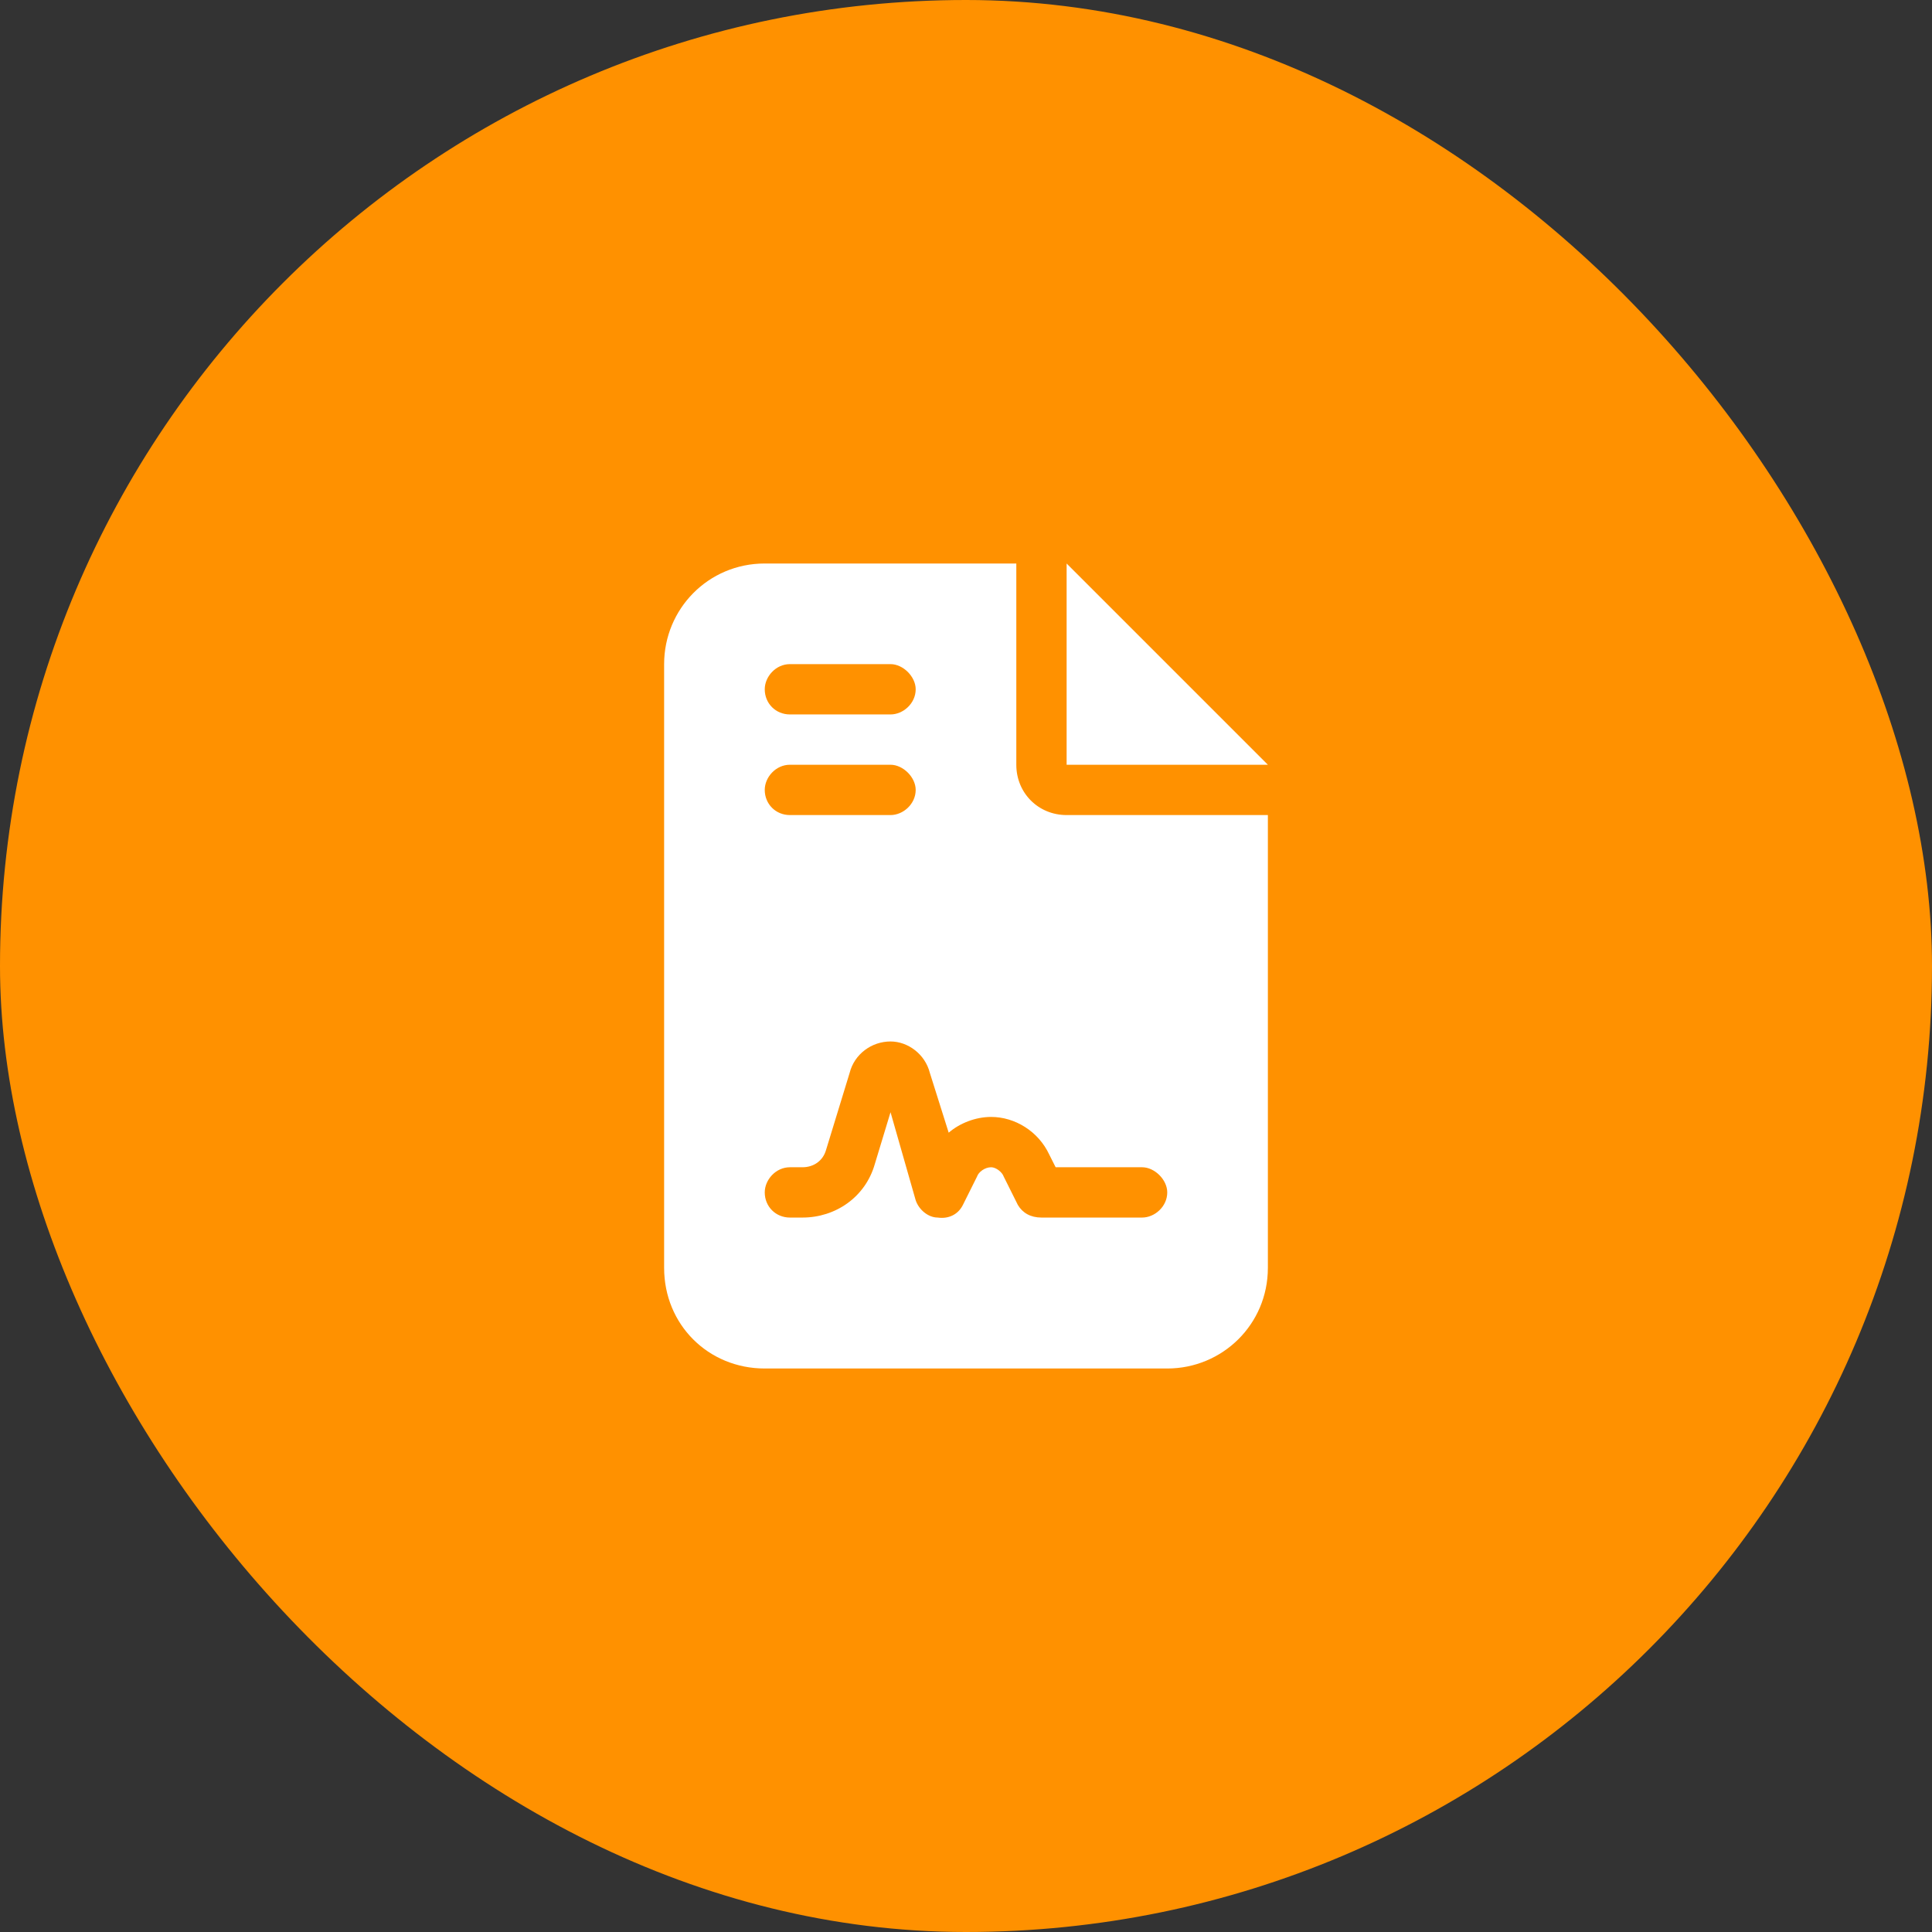 <svg width="48" height="48" viewBox="0 0 48 48" fill="none" xmlns="http://www.w3.org/2000/svg">
<rect x="0" y="0" width="48" height="48" fill="#333333" stroke="none"/>
<rect width="48" height="48" rx="24" fill="#FF9100"/>
<path d="M19 14H25.25V19C25.25 19.703 25.797 20.25 26.5 20.25H31.5V31.5C31.5 32.906 30.367 34 29 34H19C17.594 34 16.5 32.906 16.5 31.5V16.5C16.5 15.133 17.594 14 19 14ZM26.5 14L31.5 19H26.5V14ZM19.625 16.5C19.273 16.5 19 16.812 19 17.125C19 17.477 19.273 17.75 19.625 17.75H22.125C22.438 17.75 22.75 17.477 22.75 17.125C22.75 16.812 22.438 16.5 22.125 16.5H19.625ZM19.625 19C19.273 19 19 19.312 19 19.625C19 19.977 19.273 20.25 19.625 20.25H22.125C22.438 20.25 22.75 19.977 22.75 19.625C22.75 19.312 22.438 19 22.125 19H19.625ZM21.734 28.922L22.125 27.633L22.75 29.82C22.828 30.055 23.062 30.25 23.297 30.25C23.57 30.289 23.805 30.172 23.922 29.938L24.273 29.234C24.312 29.117 24.469 29 24.625 29C24.742 29 24.898 29.117 24.938 29.234L25.289 29.938C25.406 30.133 25.602 30.25 25.875 30.25H28.375C28.688 30.25 29 29.977 29 29.625C29 29.312 28.688 29 28.375 29H26.227L26.07 28.688C25.797 28.102 25.211 27.75 24.625 27.75C24.234 27.75 23.844 27.906 23.57 28.141L23.102 26.656C22.984 26.188 22.555 25.875 22.125 25.875C21.656 25.875 21.227 26.188 21.109 26.656L20.523 28.57C20.445 28.844 20.211 29 19.938 29H19.625C19.273 29 19 29.312 19 29.625C19 29.977 19.273 30.25 19.625 30.25H19.938C20.758 30.25 21.5 29.742 21.734 28.922Z" fill="white"/>
</svg>
